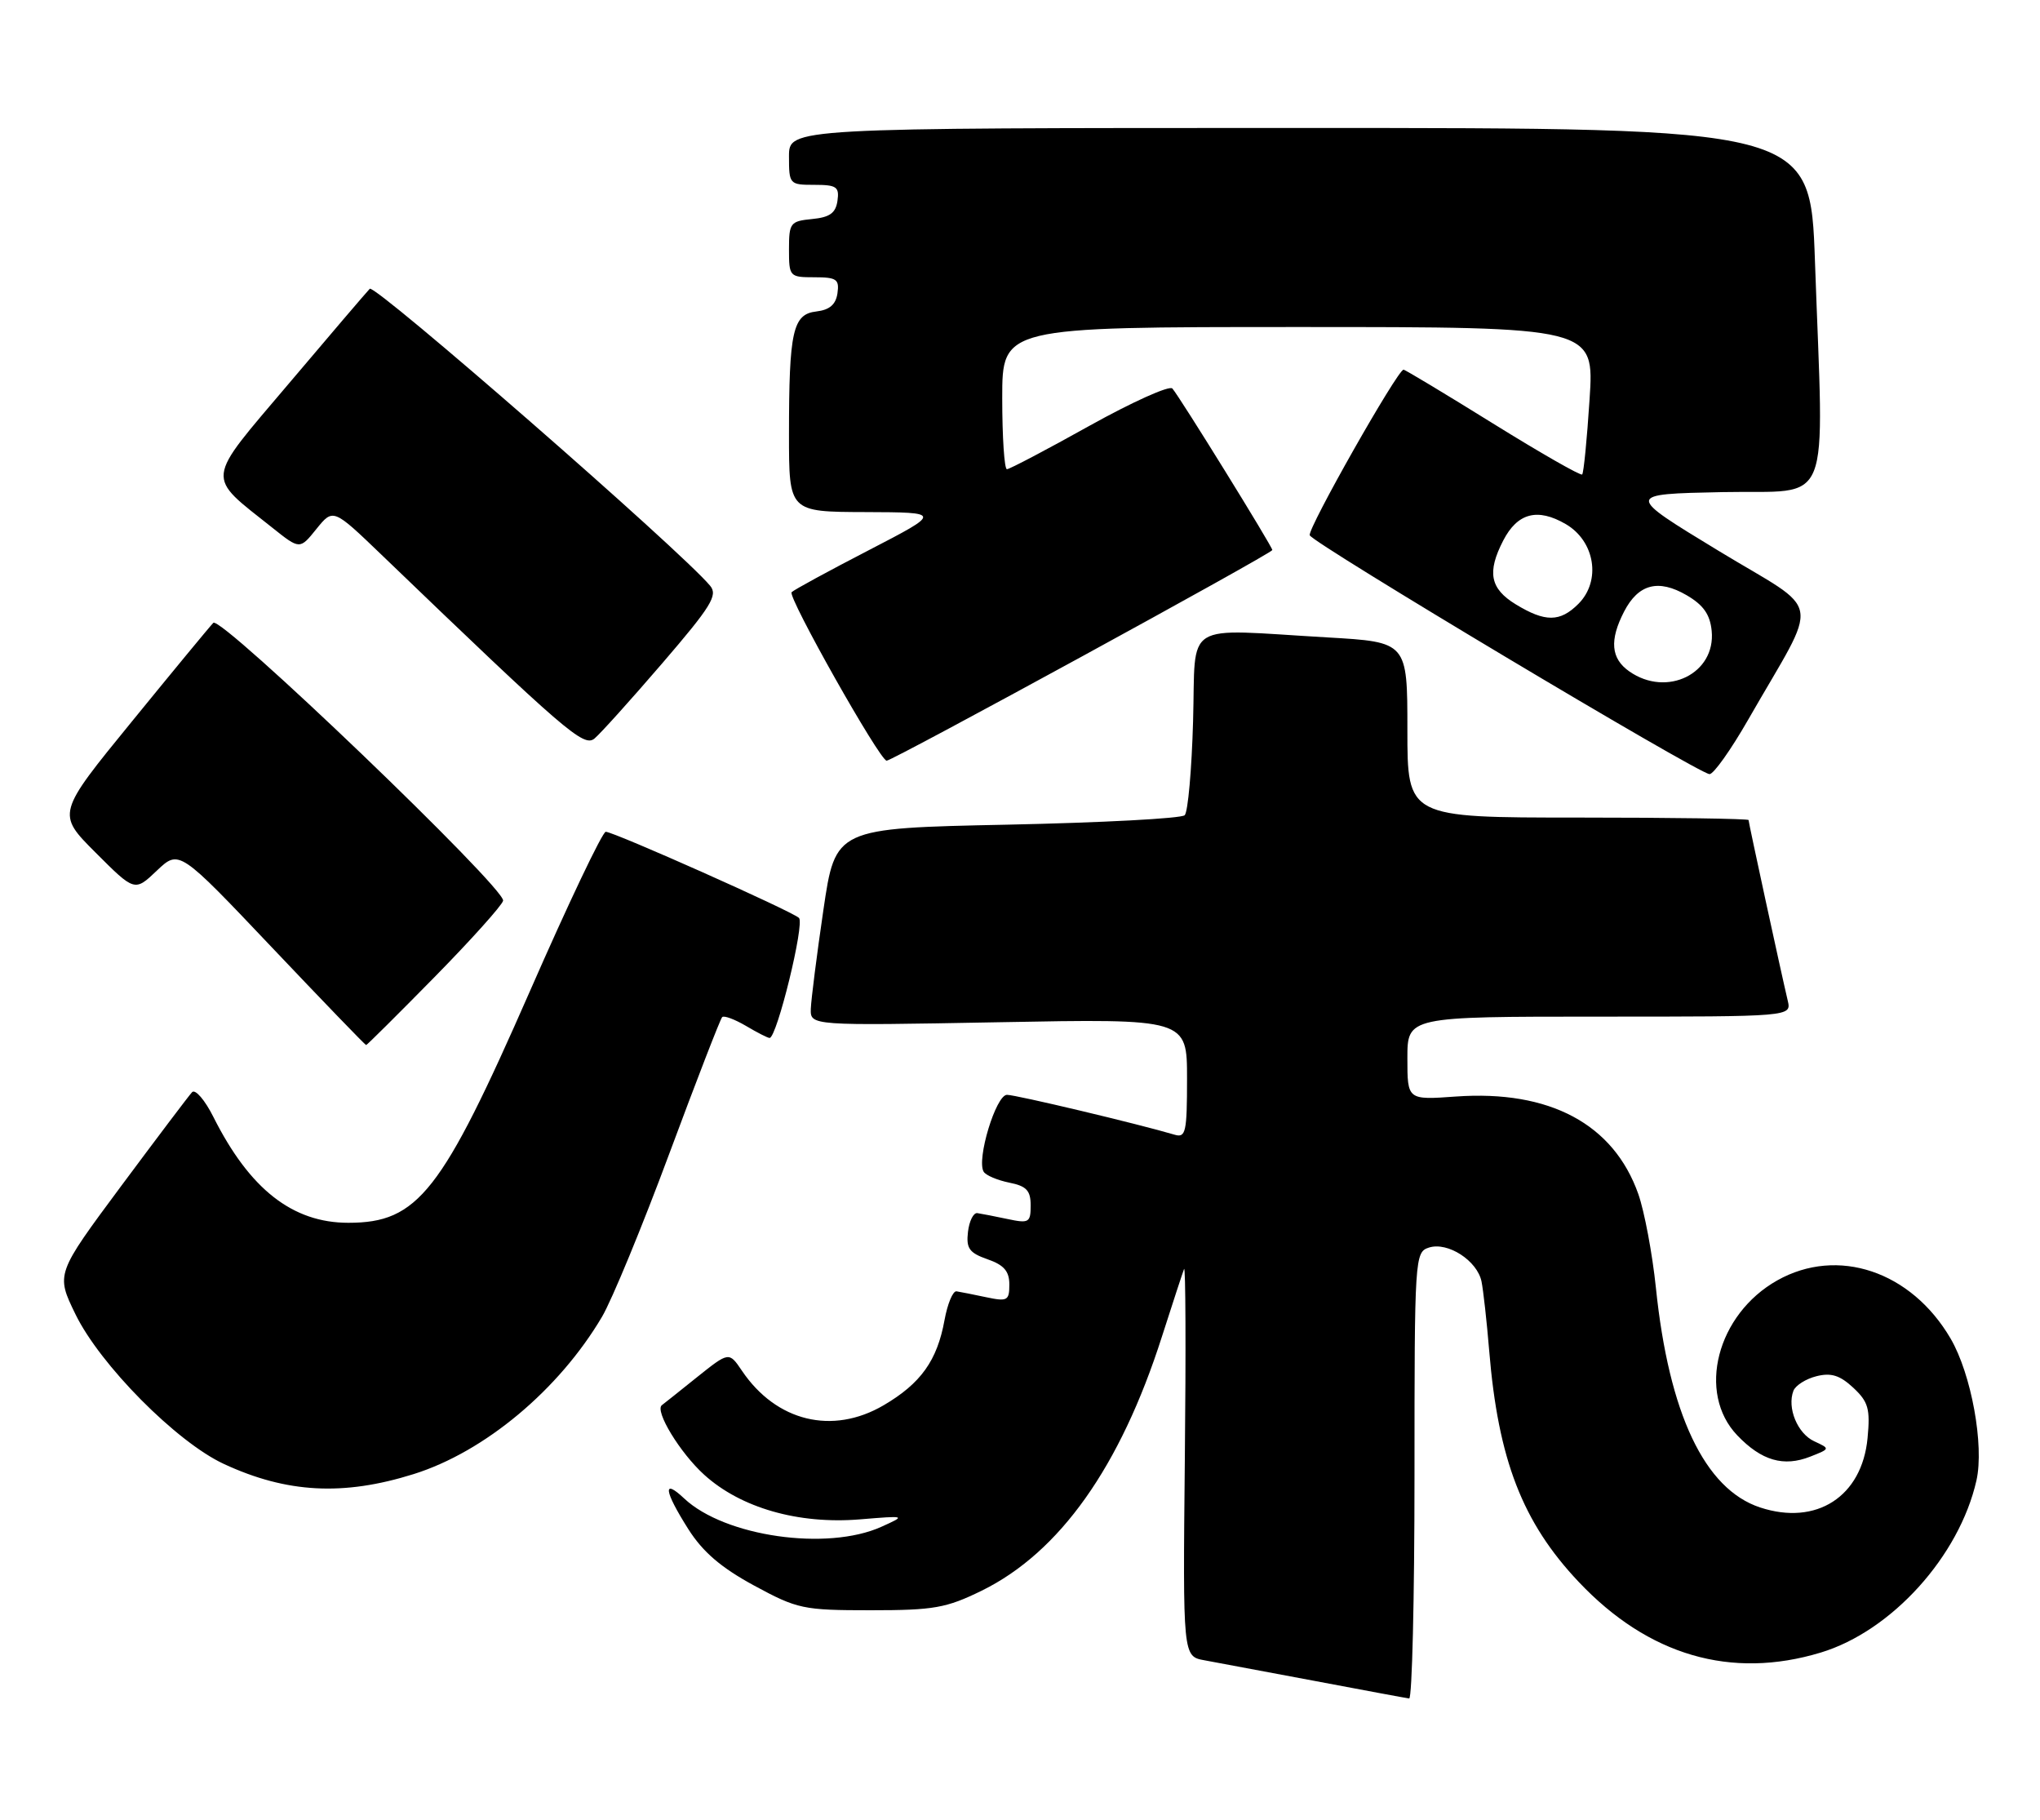 <?xml version="1.0" encoding="UTF-8" standalone="no"?>
<!DOCTYPE svg PUBLIC "-//W3C//DTD SVG 1.1//EN" "http://www.w3.org/Graphics/SVG/1.1/DTD/svg11.dtd" >
<svg xmlns="http://www.w3.org/2000/svg" xmlns:xlink="http://www.w3.org/1999/xlink" version="1.1" viewBox="0 0 287 256">
 <g >
 <path fill="currentColor"
d=" M 199.00 207.57 C 199.00 176.76 199.04 176.12 201.05 175.48 C 203.69 174.65 207.83 177.33 208.43 180.26 C 208.68 181.49 209.17 185.88 209.51 190.00 C 210.77 205.31 214.19 214.15 222.10 222.51 C 231.89 232.87 243.55 236.27 256.16 232.45 C 266.13 229.43 275.65 218.90 278.06 208.24 C 279.17 203.32 277.34 193.27 274.42 188.28 C 268.88 178.80 258.53 175.33 250.04 180.10 C 241.54 184.88 238.69 195.93 244.42 201.91 C 247.82 205.46 250.93 206.37 254.68 204.89 C 257.50 203.78 257.50 203.78 255.23 202.73 C 252.88 201.64 251.39 198.03 252.31 195.63 C 252.60 194.88 254.06 193.95 255.55 193.58 C 257.61 193.06 258.85 193.45 260.73 195.20 C 262.85 197.18 263.13 198.17 262.74 202.28 C 261.96 210.52 255.54 214.65 247.62 212.04 C 239.82 209.47 234.79 198.86 232.96 181.12 C 232.46 176.33 231.35 170.42 230.49 167.96 C 227.01 158.11 218.02 153.30 204.82 154.24 C 198.00 154.73 198.00 154.73 198.00 148.87 C 198.00 143.00 198.00 143.00 225.02 143.00 C 252.04 143.00 252.04 143.00 251.51 140.75 C 250.55 136.69 246.00 115.71 246.00 115.35 C 246.00 115.16 235.20 115.00 222.00 115.00 C 198.00 115.00 198.00 115.00 198.00 102.65 C 198.00 90.31 198.00 90.31 186.75 89.66 C 166.11 88.47 168.26 87.13 167.85 101.42 C 167.66 108.25 167.13 114.21 166.67 114.67 C 166.21 115.13 154.97 115.72 141.68 116.00 C 117.53 116.50 117.53 116.50 115.84 128.00 C 114.91 134.32 114.12 140.58 114.07 141.89 C 114.00 144.28 114.00 144.28 140.50 143.79 C 167.00 143.29 167.00 143.29 167.00 151.71 C 167.00 159.27 166.82 160.08 165.25 159.61 C 160.17 158.10 142.93 154.00 141.67 154.00 C 140.11 154.00 137.35 163.13 138.39 164.82 C 138.70 165.33 140.32 166.01 141.98 166.35 C 144.41 166.83 145.00 167.46 145.00 169.55 C 145.00 171.97 144.76 172.11 141.75 171.47 C 139.96 171.09 138.05 170.72 137.50 170.64 C 136.95 170.56 136.36 171.75 136.18 173.28 C 135.91 175.60 136.36 176.23 138.93 177.13 C 141.24 177.93 142.00 178.81 142.00 180.68 C 142.00 182.95 141.73 183.10 138.75 182.47 C 136.96 182.09 135.08 181.72 134.57 181.64 C 134.06 181.56 133.30 183.39 132.88 185.69 C 131.85 191.37 129.55 194.60 124.31 197.67 C 117.11 201.88 109.21 199.96 104.38 192.81 C 102.56 190.12 102.56 190.12 98.03 193.74 C 95.54 195.74 93.33 197.50 93.12 197.65 C 92.06 198.43 95.68 204.38 99.08 207.45 C 104.23 212.11 112.31 214.42 120.94 213.72 C 127.50 213.18 127.50 213.18 124.00 214.76 C 116.37 218.20 101.97 216.14 96.26 210.78 C 93.18 207.88 93.42 209.69 96.83 215.08 C 98.88 218.31 101.44 220.50 106.08 223.02 C 112.19 226.33 112.98 226.50 122.50 226.50 C 131.39 226.50 133.12 226.19 138.11 223.75 C 149.08 218.36 157.61 206.34 163.47 188.00 C 164.97 183.32 166.37 179.05 166.58 178.50 C 166.80 177.95 166.85 189.98 166.69 205.24 C 166.41 232.99 166.41 232.99 169.46 233.54 C 171.13 233.85 178.12 235.16 185.00 236.45 C 191.88 237.75 197.84 238.86 198.25 238.91 C 198.66 238.96 199.00 224.86 199.00 207.57 Z  M 58.19 207.35 C 68.18 204.22 78.63 195.49 84.69 185.23 C 86.08 182.88 90.35 172.54 94.17 162.25 C 98.00 151.95 101.34 143.32 101.60 143.07 C 101.85 142.81 103.35 143.37 104.94 144.30 C 106.52 145.24 108.01 146.00 108.27 146.00 C 109.29 146.00 113.25 129.86 112.40 129.11 C 111.24 128.09 86.35 117.00 85.22 117.00 C 84.76 117.00 79.94 127.11 74.53 139.47 C 62.13 167.75 58.80 172.00 49.01 172.00 C 41.16 172.00 35.13 167.28 30.03 157.13 C 28.83 154.73 27.47 153.15 27.02 153.63 C 26.57 154.11 22.08 160.06 17.03 166.85 C 7.86 179.20 7.86 179.20 10.61 184.85 C 14.07 191.97 24.83 202.83 31.49 205.92 C 40.34 210.03 48.30 210.45 58.19 207.35 Z  M 61.12 137.45 C 66.28 132.20 70.62 127.36 70.78 126.70 C 71.17 124.98 31.06 86.53 30.01 87.61 C 29.53 88.10 24.38 94.34 18.56 101.48 C 7.97 114.45 7.97 114.45 13.46 119.94 C 18.95 125.43 18.95 125.43 22.07 122.46 C 25.20 119.50 25.20 119.50 38.24 133.25 C 45.41 140.81 51.38 147.00 51.51 147.00 C 51.63 147.00 55.96 142.70 61.12 137.45 Z  M 245.94 101.24 C 256.13 83.46 256.66 86.52 241.78 77.48 C 228.64 69.50 228.64 69.50 242.32 69.22 C 258.01 68.90 256.59 72.45 255.34 36.75 C 254.68 18.00 254.68 18.00 182.84 18.00 C 111.00 18.00 111.00 18.00 111.00 22.00 C 111.00 25.92 111.07 26.00 114.57 26.00 C 117.70 26.00 118.10 26.28 117.82 28.25 C 117.57 29.97 116.74 30.57 114.25 30.81 C 111.19 31.11 111.00 31.35 111.00 35.06 C 111.00 38.91 111.08 39.00 114.57 39.00 C 117.70 39.00 118.10 39.28 117.82 41.25 C 117.59 42.83 116.72 43.59 114.86 43.81 C 111.53 44.19 111.00 46.55 111.00 61.13 C 111.00 72.00 111.00 72.00 121.75 72.03 C 132.50 72.07 132.50 72.07 122.23 77.39 C 116.58 80.31 111.69 82.97 111.37 83.30 C 110.76 83.91 123.78 107.00 124.74 107.00 C 125.58 107.00 179.00 77.83 179.00 77.37 C 179.00 76.88 165.99 55.85 164.94 54.65 C 164.53 54.18 159.28 56.55 153.26 59.90 C 147.24 63.26 142.02 66.00 141.66 66.00 C 141.30 66.00 141.00 61.50 141.00 56.00 C 141.00 46.00 141.00 46.00 182.65 46.00 C 224.30 46.00 224.30 46.00 223.63 56.18 C 223.27 61.78 222.80 66.54 222.59 66.74 C 222.38 66.95 216.73 63.72 210.03 59.56 C 203.33 55.40 197.68 52.00 197.46 52.00 C 196.62 52.00 183.95 74.35 184.26 75.29 C 184.62 76.37 238.81 108.75 240.50 108.89 C 241.05 108.94 243.50 105.50 245.94 101.24 Z  M 93.17 93.30 C 100.05 85.30 101.02 83.73 99.91 82.40 C 95.85 77.50 52.72 39.88 52.02 40.62 C 51.56 41.10 46.42 47.11 40.62 53.97 C 28.74 67.99 28.88 66.73 38.34 74.25 C 42.18 77.31 42.18 77.31 44.52 74.40 C 46.87 71.50 46.87 71.50 53.69 78.05 C 79.64 103.00 82.12 105.14 83.64 103.88 C 84.46 103.20 88.75 98.44 93.17 93.30 Z  M 229.22 94.44 C 226.63 92.63 226.41 90.05 228.49 86.02 C 230.49 82.15 233.31 81.41 237.28 83.72 C 239.65 85.10 240.58 86.43 240.81 88.74 C 241.40 94.74 234.50 98.14 229.22 94.44 Z  M 213.25 85.01 C 209.63 82.80 209.18 80.49 211.49 76.02 C 213.49 72.15 216.31 71.41 220.28 73.72 C 224.40 76.12 225.29 81.71 222.06 84.94 C 219.48 87.52 217.39 87.53 213.25 85.01 Z "/>
</g>
</svg>